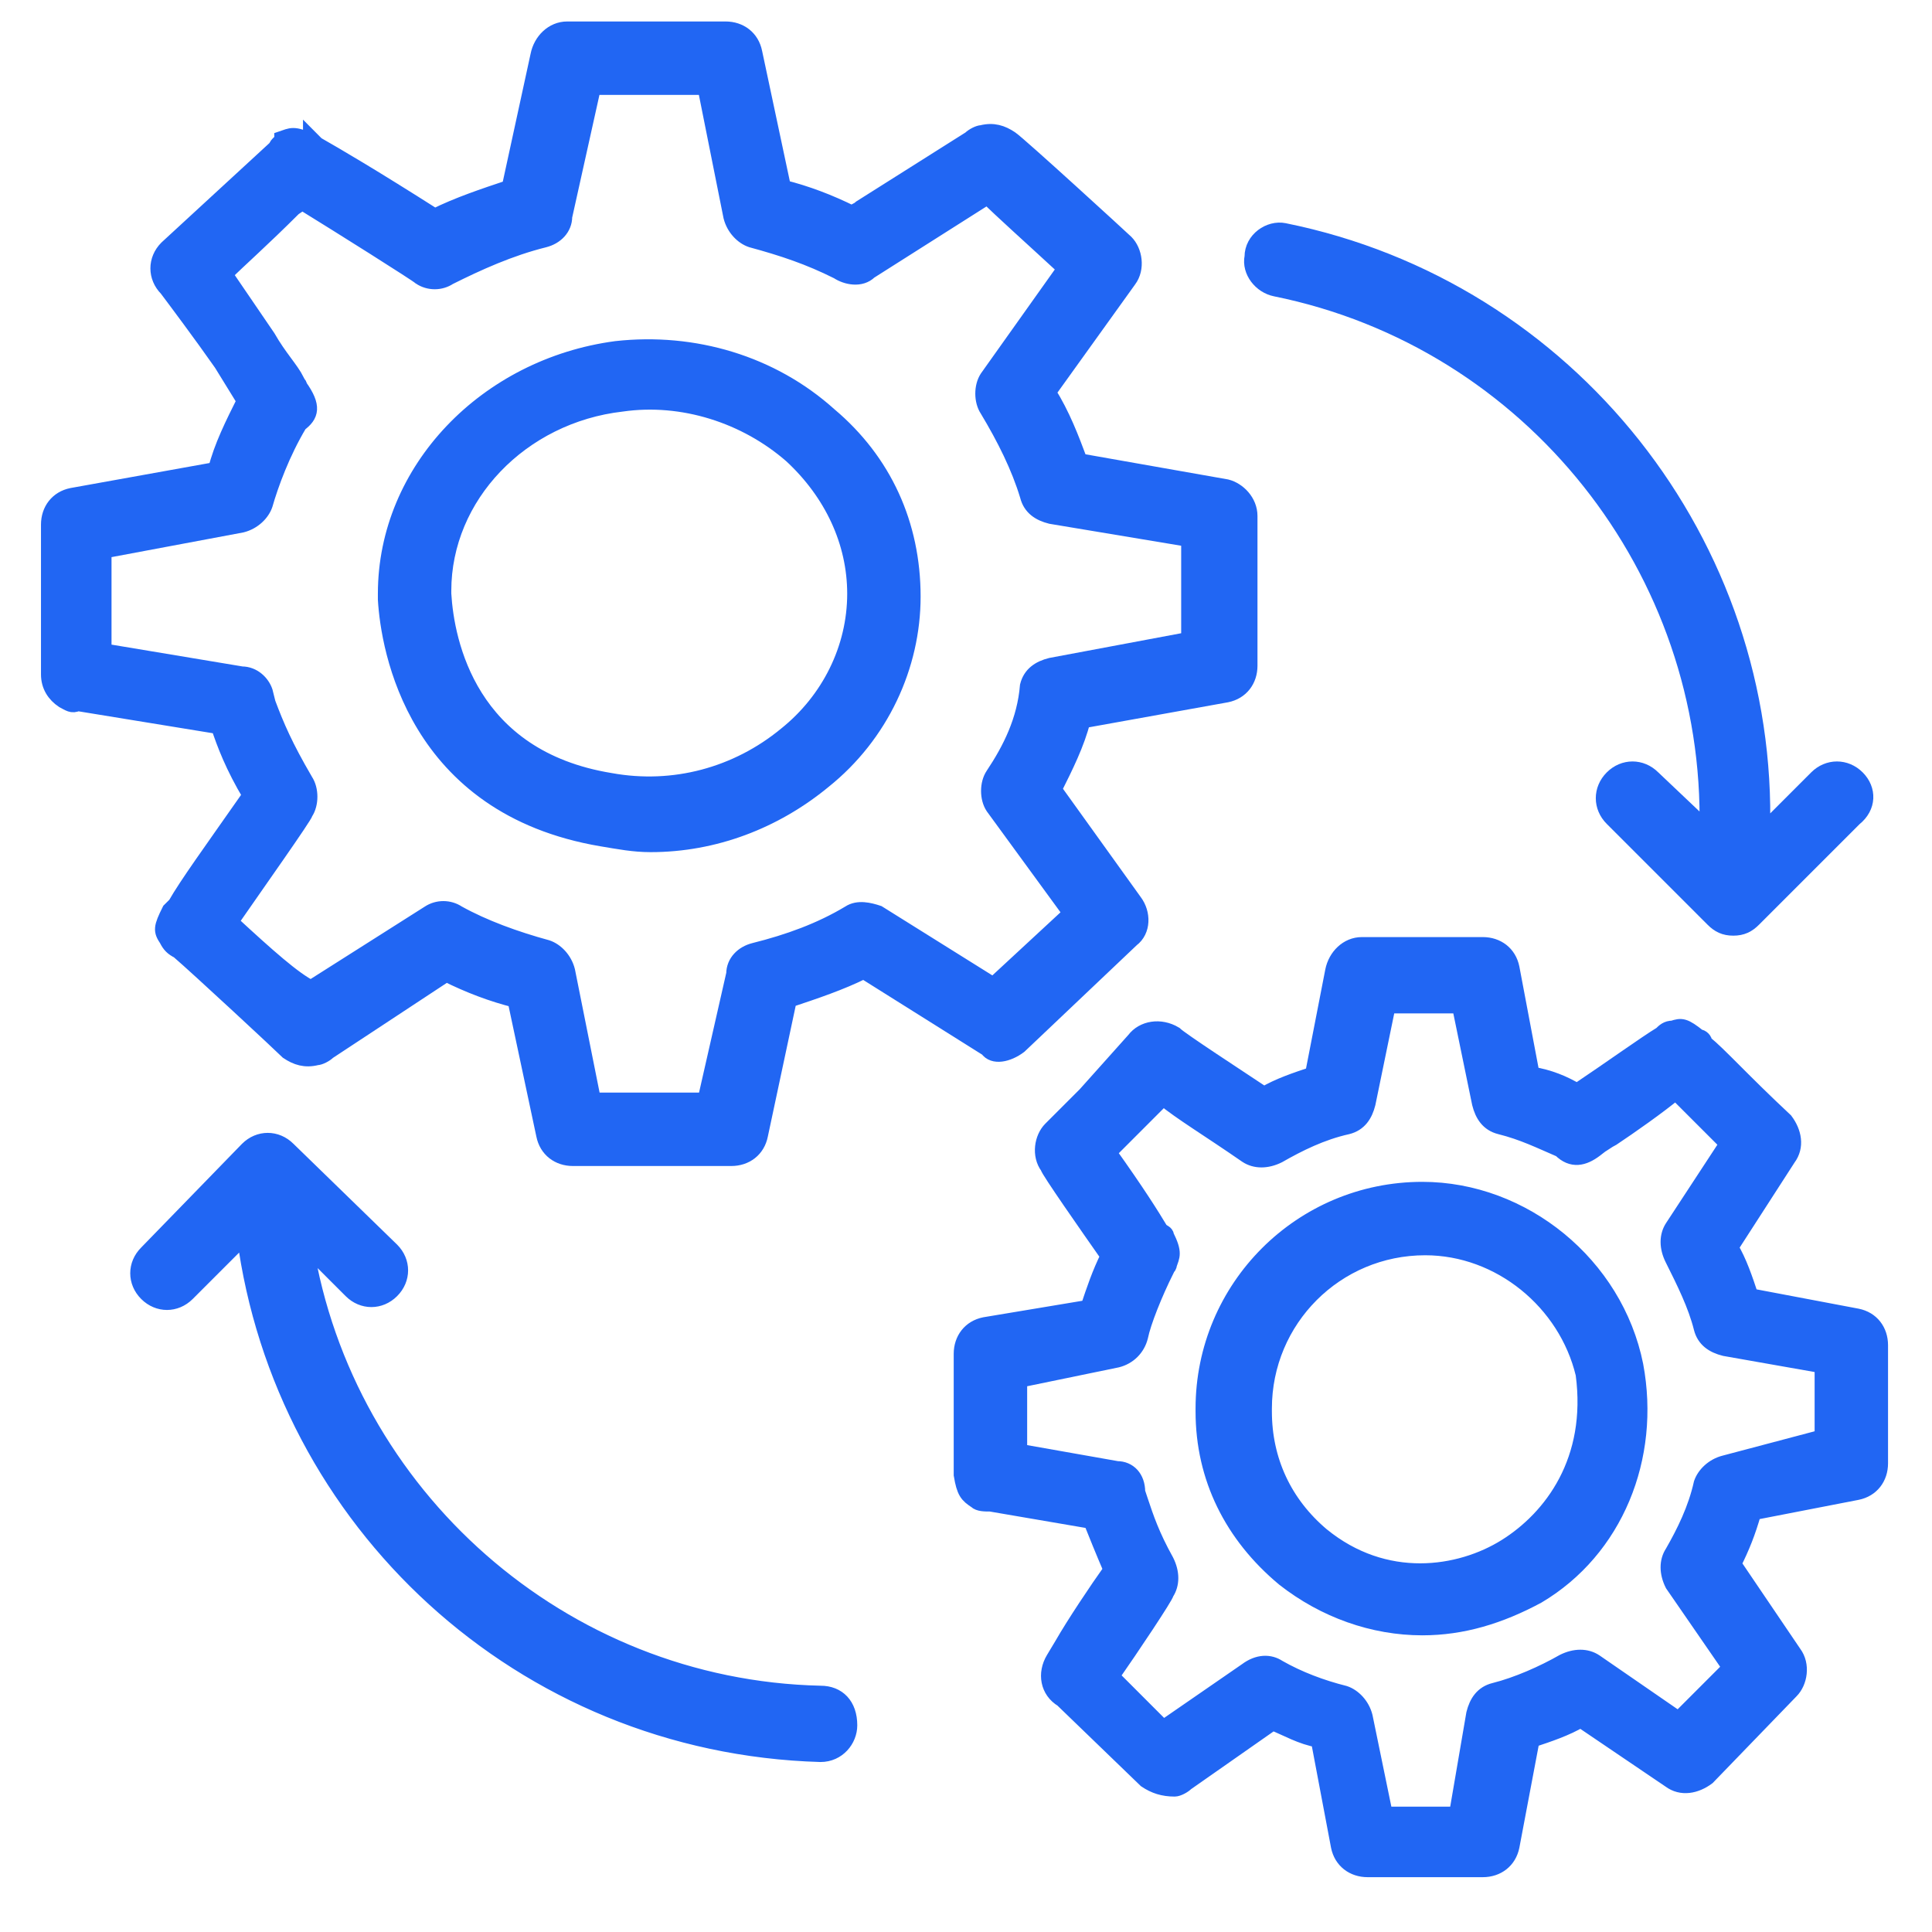 <svg width="61" height="61" viewBox="0 0 61 61" fill="none" xmlns="http://www.w3.org/2000/svg">
<g clip-path="url(#clip0_681_456)">
<path d="M26.181 13.11C24.363 11.473 21.908 10.746 19.453 11.019C15.363 11.564 12.181 14.837 12.181 18.746V18.928C12.272 20.474 13.09 25.474 18.999 26.474C19.544 26.564 19.999 26.655 20.544 26.655C22.544 26.655 24.453 25.928 25.999 24.655C27.817 23.201 28.817 21.019 28.817 18.837C28.817 16.564 27.908 14.564 26.181 13.11ZM24.817 23.201C23.272 24.474 21.272 25.019 19.272 24.655C14.817 23.928 14.09 20.292 13.999 18.746V18.655C13.999 15.655 16.453 13.11 19.635 12.746C21.544 12.473 23.544 13.11 24.999 14.383C26.272 15.564 26.999 17.11 26.999 18.746C26.999 20.474 26.181 22.11 24.817 23.201Z" fill="#2166F3" stroke="#2166F3" stroke-width="0.5"/>
<path d="M32.18 33.019L35.726 29.655C36.089 29.383 36.089 28.837 35.817 28.474L33.271 24.928C33.635 24.201 33.998 23.474 34.18 22.746L38.726 21.928C39.18 21.837 39.453 21.474 39.453 21.019V16.292C39.453 15.837 39.089 15.474 38.726 15.383L34.089 14.565C33.817 13.837 33.544 13.11 33.089 12.383L35.635 8.837C35.908 8.474 35.817 7.928 35.544 7.655C35.453 7.565 32.18 4.565 31.908 4.383C31.635 4.201 31.362 4.11 30.998 4.201C30.908 4.201 30.726 4.292 30.635 4.383L27.18 6.565C27.089 6.655 26.998 6.655 26.908 6.746C26.18 6.383 25.453 6.11 24.726 5.928L23.817 1.655C23.726 1.201 23.362 0.928 22.908 0.928H17.908C17.453 0.928 17.089 1.292 16.998 1.746L16.089 5.928C15.271 6.201 14.453 6.474 13.726 6.837C11.726 5.565 10.635 4.928 9.998 4.565L9.817 4.383V4.474C9.271 4.201 9.18 4.292 8.908 4.383C8.908 4.474 8.726 4.565 8.726 4.655L5.271 7.837C4.908 8.201 4.908 8.746 5.271 9.11C5.544 9.474 6.362 10.565 6.998 11.474L7.726 12.655C7.362 13.383 6.998 14.11 6.817 14.837L2.271 15.655C1.817 15.746 1.544 16.11 1.544 16.565V21.292C1.544 21.655 1.726 21.928 1.998 22.11C2.18 22.201 2.271 22.292 2.453 22.201L6.908 22.928C7.089 23.474 7.362 24.201 7.908 25.11C6.635 26.928 5.908 27.928 5.544 28.565L5.362 28.746C5.089 29.292 5.089 29.383 5.271 29.655C5.362 29.837 5.453 29.928 5.635 30.019C6.271 30.565 8.908 33.019 9.089 33.201C9.362 33.383 9.635 33.474 9.998 33.383C10.089 33.383 10.271 33.292 10.362 33.201L14.089 30.746C14.817 31.11 15.544 31.383 16.271 31.565L17.18 35.837C17.271 36.292 17.635 36.565 18.089 36.565H23.089C23.544 36.565 23.908 36.292 23.998 35.837L24.908 31.565C25.726 31.292 26.544 31.019 27.271 30.655L31.18 33.11C31.362 33.383 31.817 33.292 32.18 33.019ZM26.817 28.837C25.908 29.383 24.908 29.746 23.817 30.019C23.453 30.11 23.18 30.383 23.18 30.746L22.271 34.746H18.726L17.908 30.655C17.817 30.292 17.544 30.019 17.271 29.928C16.271 29.655 15.271 29.292 14.453 28.837C14.18 28.655 13.817 28.655 13.544 28.837L9.817 31.201C9.271 30.928 8.453 30.201 7.271 29.11C8.089 27.928 9.635 25.746 9.635 25.655C9.817 25.383 9.817 24.928 9.635 24.655C8.998 23.565 8.726 22.928 8.453 22.201L8.362 21.837C8.271 21.565 7.998 21.292 7.635 21.292L3.271 20.565V17.383L7.635 16.565C7.998 16.474 8.271 16.201 8.362 15.928C8.544 15.292 8.908 14.292 9.453 13.383C9.817 13.11 9.908 12.837 9.453 12.201C9.453 12.11 9.362 12.11 9.362 12.019C9.18 11.655 8.817 11.292 8.453 10.655L7.089 8.655C7.544 8.201 8.271 7.565 9.271 6.565L9.544 6.383C10.726 7.11 13.18 8.655 13.271 8.746C13.544 8.928 13.908 8.928 14.18 8.746C15.089 8.292 16.089 7.837 17.18 7.565C17.544 7.474 17.817 7.201 17.817 6.837L18.726 2.746H22.271L23.089 6.837C23.18 7.201 23.453 7.474 23.726 7.565C24.726 7.837 25.544 8.11 26.453 8.565C26.726 8.746 27.18 8.837 27.453 8.565L31.18 6.201C31.635 6.655 32.453 7.383 33.635 8.474L31.18 11.928C30.998 12.201 30.998 12.655 31.18 12.928C31.726 13.837 32.18 14.746 32.453 15.655C32.544 16.019 32.817 16.201 33.18 16.292L37.544 17.019V20.201L33.18 21.019C32.817 21.11 32.544 21.292 32.453 21.655C32.362 22.746 31.908 23.655 31.362 24.474C31.18 24.746 31.18 25.201 31.362 25.474L33.817 28.837L31.362 31.11L27.726 28.837C27.453 28.746 27.089 28.655 26.817 28.837ZM51.635 43.11C50.998 39.928 48.089 37.565 44.908 37.565C41.089 37.565 37.998 40.656 37.998 44.474V44.565C37.998 46.656 38.908 48.474 40.544 49.837C41.817 50.837 43.362 51.383 44.908 51.383C46.18 51.383 47.362 51.019 48.544 50.383C50.998 48.928 52.18 46.019 51.635 43.11ZM47.544 48.837C46.089 49.746 43.726 50.11 41.726 48.474C40.544 47.474 39.908 46.11 39.908 44.565V44.474C39.908 41.656 42.18 39.383 44.998 39.383C47.362 39.383 49.453 41.11 49.998 43.383C50.362 46.11 48.998 47.928 47.544 48.837Z" fill="#2166F3" stroke="#2166F3" stroke-width="0.5"/>
<path d="M59.362 42.474C59.362 42.019 59.09 41.655 58.635 41.565L55.271 40.928C55.09 40.383 54.908 39.837 54.635 39.383L56.453 36.565C56.726 36.201 56.635 35.746 56.362 35.383C54.999 34.11 54.271 33.292 53.817 32.928C53.817 32.837 53.726 32.746 53.635 32.746C53.181 32.383 53.09 32.383 52.817 32.474C52.635 32.474 52.544 32.565 52.453 32.655C51.999 32.928 50.726 33.837 49.908 34.383L49.817 34.474C49.362 34.201 48.908 34.019 48.362 33.928L47.726 30.564C47.635 30.11 47.271 29.837 46.817 29.837H42.999C42.544 29.837 42.181 30.201 42.09 30.655L41.453 33.928C40.908 34.11 40.362 34.292 39.908 34.565C39.09 34.019 37.271 32.837 37.09 32.655C36.635 32.383 36.09 32.474 35.817 32.837L34.271 34.565L34.09 34.746L33.908 34.928L33.817 35.019L33.726 35.11L33.181 35.655C32.908 35.928 32.817 36.474 33.09 36.837C33.09 36.928 34.362 38.746 34.999 39.655C34.726 40.201 34.544 40.746 34.362 41.292L31.09 41.837C30.635 41.928 30.362 42.292 30.362 42.746V46.565C30.453 47.11 30.544 47.201 30.817 47.383C30.908 47.474 31.09 47.474 31.271 47.474L34.453 48.019C34.635 48.474 34.817 48.928 35.09 49.565C34.635 50.201 33.908 51.292 33.544 51.928L33.271 52.383C32.999 52.837 33.09 53.383 33.544 53.655L36.181 56.201C36.453 56.383 36.726 56.474 37.09 56.474C37.181 56.474 37.362 56.383 37.453 56.292L40.181 54.383C40.635 54.565 41.09 54.837 41.635 54.928L42.271 58.292C42.362 58.746 42.726 59.019 43.181 59.019H46.817C47.271 59.019 47.635 58.746 47.726 58.292L48.362 54.928C48.908 54.746 49.453 54.565 49.908 54.292L52.726 56.201C53.09 56.474 53.544 56.383 53.908 56.11L56.544 53.383C56.817 53.11 56.908 52.565 56.635 52.201L54.726 49.383C54.999 48.837 55.181 48.383 55.362 47.746L58.635 47.11C59.09 47.019 59.362 46.655 59.362 46.201V42.474ZM54.453 46.201C54.09 46.292 53.817 46.565 53.726 46.837C53.544 47.655 53.181 48.383 52.817 49.019C52.635 49.292 52.635 49.655 52.817 50.019L54.635 52.655L52.999 54.292L50.362 52.474C50.09 52.292 49.726 52.292 49.362 52.474C48.726 52.837 47.908 53.201 47.181 53.383C46.817 53.474 46.635 53.746 46.544 54.11L45.999 57.292H43.726L43.09 54.201C42.999 53.837 42.726 53.565 42.453 53.474C41.726 53.292 40.999 53.019 40.362 52.655C40.09 52.474 39.726 52.474 39.362 52.746L36.726 54.565L35.09 52.928C35.726 52.019 36.817 50.383 36.817 50.292C36.999 50.019 36.999 49.655 36.817 49.292C36.362 48.474 36.181 47.928 35.999 47.383L35.908 47.11C35.908 46.655 35.635 46.383 35.271 46.383L32.181 45.837V43.565L35.271 42.928C35.635 42.837 35.908 42.565 35.999 42.201C36.09 41.746 36.453 40.837 36.817 40.11C36.817 40.019 36.908 40.019 36.908 39.928C36.999 39.655 37.09 39.565 36.817 39.019C36.817 38.928 36.726 38.928 36.635 38.837C36.362 38.383 35.908 37.655 34.999 36.383L35.09 36.292L35.181 36.201L36.726 34.655C37.271 35.11 38.181 35.655 39.362 36.474C39.635 36.655 39.999 36.655 40.362 36.474C40.999 36.11 41.726 35.746 42.544 35.565C42.908 35.474 43.09 35.201 43.181 34.837L43.817 31.746H46.09L46.726 34.837C46.817 35.201 46.999 35.474 47.362 35.565C48.09 35.746 48.635 36.019 49.271 36.292C49.635 36.655 49.999 36.565 50.362 36.292C50.726 36.019 50.453 36.201 50.453 36.201C50.635 36.11 50.726 36.019 50.908 35.928C51.453 35.565 52.362 34.928 52.908 34.474L54.544 36.11L52.817 38.746C52.635 39.019 52.635 39.383 52.817 39.746C53.181 40.474 53.544 41.201 53.726 41.928C53.817 42.292 54.09 42.474 54.453 42.565L57.544 43.11V45.383L54.453 46.201ZM25.908 53.474C17.726 53.292 10.908 47.201 9.635 39.292L11.09 40.746C11.453 41.11 11.999 41.11 12.362 40.746C12.726 40.383 12.726 39.837 12.362 39.474L9.09 36.292C8.726 35.928 8.18 35.928 7.817 36.292L4.635 39.565C4.271 39.928 4.271 40.474 4.635 40.837C4.999 41.201 5.544 41.201 5.908 40.837L7.726 39.019C8.908 48.019 16.453 55.11 25.908 55.383C26.453 55.383 26.817 54.928 26.817 54.474C26.817 53.837 26.453 53.474 25.908 53.474ZM58.635 24.564C58.271 24.201 57.726 24.201 57.362 24.564L55.635 26.292C55.908 17.201 49.544 9.11 40.544 7.292C40.09 7.201 39.544 7.564 39.544 8.11C39.453 8.564 39.817 9.019 40.271 9.11C48.362 10.746 54.09 18.019 53.908 26.201L52.181 24.564C51.817 24.201 51.271 24.201 50.908 24.564C50.544 24.928 50.544 25.474 50.908 25.837L54.09 29.019C54.271 29.201 54.453 29.292 54.726 29.292C54.999 29.292 55.181 29.201 55.362 29.019L58.544 25.837C58.999 25.474 58.999 24.928 58.635 24.564Z" fill="#2166F3" stroke="#2166F3" stroke-width="0.5"/>
</g>
<defs>
<clipPath id="clip0_681_456">
<rect width="60" height="60" fill="white" transform="translate(0.453 0.019)"/>
</clipPath>
</defs>
</svg>
